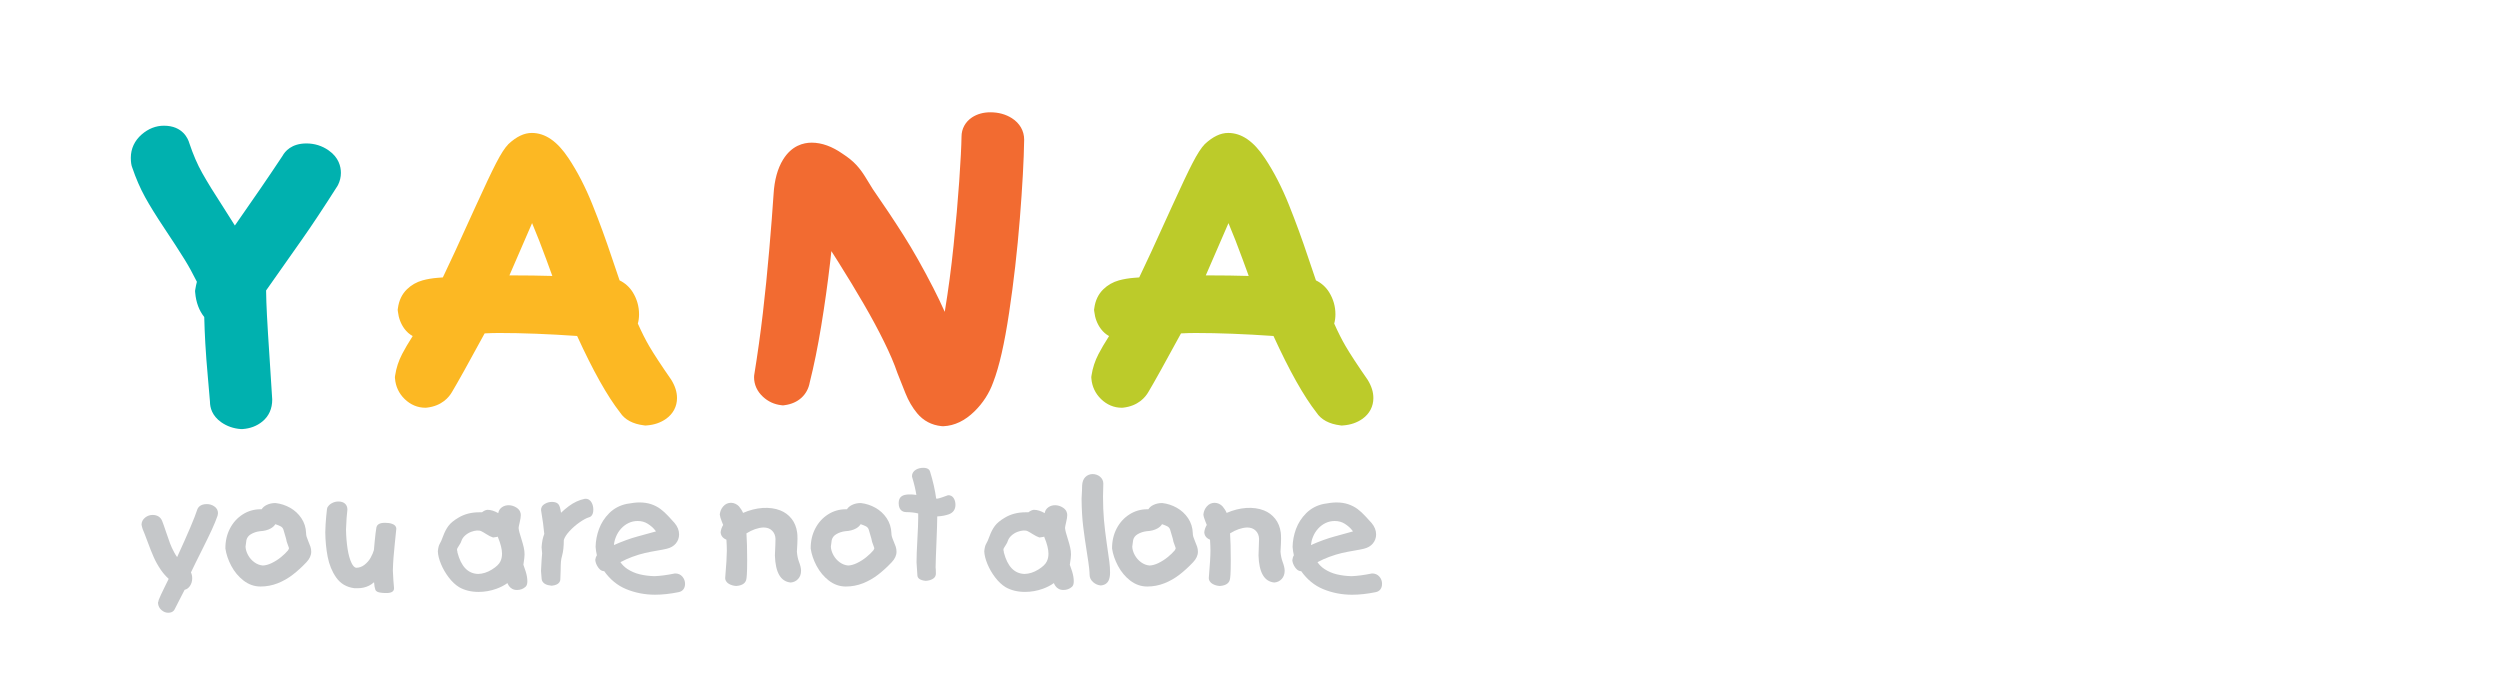<?xml version="1.0" encoding="utf-8"?>
<!-- Generator: Adobe Illustrator 16.1.0, SVG Export Plug-In . SVG Version: 6.00 Build 0)  -->
<!DOCTYPE svg PUBLIC "-//W3C//DTD SVG 1.1//EN" "http://www.w3.org/Graphics/SVG/1.1/DTD/svg11.dtd">
<svg version="1.1" id="Layer_1" xmlns="http://www.w3.org/2000/svg" xmlns:xlink="http://www.w3.org/1999/xlink" x="0px" y="0px"
	 width="306px" height="84px" viewBox="0 0 306 84" enable-background="new 0 0 306 84" xml:space="preserve">
<g>
	<path fill="#00B1AF" d="M40.229,18.411c-0.806-0.567-1.723-0.854-2.727-0.854c-1.827,0-2.627,0.979-2.921,1.522
		c-1.571,2.375-3.531,5.24-5.833,8.524c-0.421-0.688-0.89-1.428-1.398-2.21c-1.101-1.688-1.976-3.11-2.6-4.222
		c-0.584-1.035-1.118-2.271-1.578-3.653c-0.141-0.499-0.786-2.132-3.104-2.132c-0.987,0-1.901,0.358-2.722,1.067
		c-0.874,0.76-1.334,1.747-1.334,2.856c0,0.532,0.064,0.951,0.178,1.209c0.445,1.31,0.97,2.521,1.561,3.597
		c0.566,1.032,1.369,2.326,2.383,3.849c0.974,1.457,1.797,2.729,2.45,3.779c0.514,0.831,1.023,1.756,1.516,2.748
		c-0.073,0.272-0.137,0.572-0.192,0.912l-0.034,0.209l0.018,0.213c0.104,1.191,0.476,2.194,1.108,2.979
		c0.028,1.091,0.07,2.162,0.13,3.218c0.07,1.252,0.171,2.584,0.307,4.082c0.129,1.42,0.218,2.48,0.264,3.064
		c0,0.707,0.241,1.717,1.389,2.521c0.693,0.482,1.489,0.762,2.367,0.826l0.089,0.006l0.161-0.006c0.93-0.066,1.738-0.377,2.404-0.92
		c0.796-0.648,1.214-1.572,1.209-2.697c-0.063-1.127-0.171-2.793-0.319-4.998c-0.147-2.188-0.256-3.964-0.327-5.333
		c-0.058-1.106-0.094-2.117-0.104-3.013l4.373-6.213c0.63-0.894,1.297-1.875,2.009-2.949c0.707-1.064,1.485-2.267,2.352-3.629
		l0.073-0.13c0.232-0.468,0.35-0.962,0.35-1.466C41.728,20.388,41.467,19.273,40.229,18.411z"/>
	<path fill="#F26B31" d="M123.851,14.464c-0.752-0.476-1.639-0.719-2.633-0.719c-0.852,0-1.605,0.209-2.238,0.621
		c-0.818,0.54-1.289,1.398-1.289,2.347c-0.02,1.195-0.109,2.982-0.281,5.462c-0.166,2.398-0.398,5.051-0.693,7.882
		c-0.287,2.781-0.641,5.446-1.049,7.923c-0.01,0.064-0.021,0.128-0.031,0.19c-0.443-0.997-0.912-1.972-1.393-2.908
		c-1.273-2.477-2.504-4.66-3.664-6.486c-1.135-1.787-2.402-3.688-3.752-5.631l-0.934-1.518c-0.34-0.55-0.709-1.041-1.102-1.46
		c-0.414-0.447-0.967-0.896-1.627-1.325c-1.303-0.917-2.586-1.381-3.811-1.381c-1.02,0-2.455,0.36-3.51,2.078
		c-0.664,1.077-1.057,2.497-1.158,4.219c-0.119,1.844-0.297,4.099-0.537,6.896c-0.223,2.588-0.484,5.175-0.777,7.687
		c-0.291,2.492-0.646,5.035-1.062,7.597l-0.014,0.229c0,0.91,0.375,1.736,1.084,2.391c0.631,0.588,1.385,0.938,2.24,1.037
		l0.213,0.025l0.213-0.029c1.65-0.213,2.799-1.27,3.066-2.785c0.506-2.002,0.98-4.324,1.404-6.906
		c0.422-2.562,0.787-5.158,1.084-7.717c0.057-0.501,0.109-0.981,0.16-1.446c0.285,0.445,0.568,0.889,0.846,1.328
		c1.125,1.787,2.166,3.504,3.092,5.101c0.93,1.596,1.773,3.159,2.506,4.648c0.725,1.472,1.258,2.716,1.635,3.832l0.982,2.473
		c0.373,0.939,0.859,1.771,1.443,2.471c0.76,0.912,1.76,1.441,2.967,1.568l0.225,0.012l0.039-0.002
		c1.346-0.064,2.617-0.676,3.779-1.816c1.043-1.021,1.816-2.225,2.295-3.564c0.736-1.908,1.375-4.701,1.949-8.537
		c0.555-3.696,0.996-7.559,1.311-11.48c0.312-3.933,0.492-7.182,0.529-9.67C125.358,16.018,124.821,15.083,123.851,14.464z"/>
	<path fill="#BCCB2A" d="M167.394,46.477c-1.213-1.744-2.119-3.129-2.693-4.109c-0.447-0.765-0.918-1.695-1.395-2.764
		c0.098-0.336,0.15-0.717,0.15-1.138c0-0.959-0.256-1.862-0.766-2.688c-0.396-0.64-0.953-1.141-1.619-1.459
		c-0.174-0.489-0.461-1.333-0.945-2.783c-0.732-2.208-1.529-4.382-2.363-6.464c-0.857-2.141-1.846-4.059-2.938-5.702
		c-1.383-2.085-2.855-3.098-4.498-3.098c-0.928,0-1.855,0.438-2.852,1.357c-0.438,0.447-0.922,1.196-1.521,2.354
		c-0.521,1.002-1.359,2.771-2.492,5.258l-2.529,5.542c-0.447,0.969-0.941,2.027-1.492,3.174l-0.639,0.049
		c-0.648,0.05-1.266,0.154-1.838,0.31c-0.74,0.205-1.389,0.575-1.924,1.099c-0.605,0.594-0.977,1.368-1.098,2.3l-0.031,0.21
		l0.027,0.212c0.09,0.803,0.359,1.514,0.807,2.116c0.277,0.376,0.619,0.674,1.004,0.882c-0.549,0.863-0.975,1.585-1.289,2.193
		c-0.434,0.834-0.725,1.719-0.861,2.635l-0.027,0.195l0.014,0.189c0.076,0.959,0.484,1.822,1.18,2.498
		c0.715,0.695,1.586,1.064,2.537,1.064l0,0l0.166-0.01c1.854-0.205,2.738-1.297,3.094-1.922c0.67-1.117,2.012-3.527,3.99-7.167
		l0.109-0.006c0.555-0.03,1.121-0.044,1.691-0.044c2.799,0,6.002,0.123,9.521,0.366c1.959,4.276,3.689,7.354,5.266,9.377
		c0.57,0.867,1.551,1.393,2.906,1.561l0.166,0.023l0.17-0.012c0.922-0.064,1.727-0.342,2.398-0.82c0.852-0.613,1.32-1.51,1.32-2.529
		C168.101,47.984,167.876,47.256,167.394,46.477z M152.843,33.776c-1.541-0.045-3.186-0.068-4.9-0.068h-0.355l2.777-6.398
		c0.576,1.365,1.16,2.859,1.74,4.452L152.843,33.776z"/>
	<path fill="#FCB823" d="M82.159,46.477c-1.215-1.748-2.121-3.131-2.695-4.109c-0.447-0.762-0.914-1.692-1.393-2.764
		c0.1-0.336,0.148-0.718,0.148-1.138c0-0.958-0.256-1.862-0.764-2.688c-0.398-0.64-0.957-1.141-1.619-1.459
		c-0.174-0.489-0.463-1.333-0.945-2.783c-0.736-2.212-1.529-4.388-2.365-6.464c-0.855-2.14-1.844-4.058-2.936-5.702
		c-1.386-2.085-2.857-3.098-4.499-3.098c-0.931,0-1.858,0.438-2.853,1.356c-0.443,0.453-0.913,1.179-1.523,2.355
		c-0.521,1.004-1.359,2.773-2.49,5.257l-2.529,5.542c-0.447,0.969-0.941,2.027-1.492,3.174l-0.637,0.049
		c-0.651,0.05-1.27,0.154-1.838,0.31c-0.742,0.205-1.391,0.575-1.925,1.099c-0.606,0.594-0.975,1.369-1.098,2.298l-0.03,0.212
		l0.026,0.212c0.09,0.803,0.362,1.514,0.807,2.116c0.279,0.376,0.62,0.674,1.004,0.882c-0.548,0.859-0.972,1.58-1.29,2.195
		c-0.435,0.832-0.724,1.719-0.86,2.633l-0.029,0.195l0.016,0.189c0.076,0.959,0.483,1.822,1.179,2.498
		c0.717,0.695,1.584,1.064,2.538,1.064c0,0,0,0,0.002,0l0.164-0.01c1.855-0.205,2.738-1.297,3.094-1.922
		c0.67-1.119,1.979-3.463,3.992-7.167l0.107-0.006c0.556-0.03,1.119-0.044,1.691-0.044c2.801,0,6.002,0.123,9.523,0.366
		c1.955,4.274,3.686,7.354,5.264,9.377c0.572,0.867,1.553,1.393,2.906,1.561l0.168,0.023l0.17-0.012
		c0.92-0.064,1.727-0.342,2.396-0.82c0.852-0.613,1.322-1.51,1.322-2.529C82.866,47.986,82.638,47.258,82.159,46.477z
		 M67.606,33.776c-1.54-0.045-3.186-0.068-4.9-0.068h-0.354l2.775-6.4c0.576,1.367,1.162,2.861,1.742,4.454L67.606,33.776z"/>
	<g>
		<path fill="#C5C7C9" d="M26.215,61.971c-0.263-0.18-0.569-0.27-0.907-0.27c-0.834,0-1.099,0.453-1.18,0.719
			c-0.293,0.924-1.116,2.863-2.449,5.77c-0.126-0.176-0.242-0.363-0.347-0.559c-0.214-0.393-0.383-0.756-0.518-1.117
			c-0.144-0.377-0.31-0.855-0.5-1.43c-0.195-0.594-0.352-1.031-0.464-1.311c-0.185-0.48-0.602-0.746-1.171-0.746
			c-0.329,0-0.632,0.105-0.908,0.318c-0.293,0.232-0.449,0.537-0.449,0.883l0.074,0.311c0.013,0.041,0.026,0.09,0.06,0.209
			c0.16,0.369,0.368,0.906,0.628,1.611c0.26,0.711,0.508,1.334,0.736,1.848c0.231,0.518,0.514,1.025,0.841,1.506
			c0.276,0.41,0.608,0.791,0.985,1.141c-0.106,0.219-0.271,0.553-0.495,1.004c-0.356,0.721-0.591,1.229-0.722,1.564
			c-0.011,0.039-0.027,0.098-0.057,0.246l-0.035,0.084l0.006,0.088c0.024,0.33,0.171,0.619,0.426,0.834
			C20.02,74.893,20.291,75,20.574,75c0.481,0,0.693-0.213,0.786-0.389c0.076-0.141,0.269-0.52,0.58-1.137
			c0.261-0.518,0.481-0.945,0.658-1.283c0.254-0.059,0.471-0.211,0.639-0.449c0.191-0.273,0.289-0.592,0.289-0.951
			c0-0.279-0.051-0.521-0.154-0.725c0.139-0.307,0.316-0.674,0.533-1.107l0.997-2c0.404-0.807,0.748-1.521,1.033-2.137
			c0.292-0.641,0.519-1.191,0.693-1.693l0.027-0.139c0.019-0.076,0.028-0.133,0.028-0.186C26.682,62.461,26.52,62.168,26.215,61.971
			z"/>
		<path fill="#C5C7C9" d="M37.751,66.287c-0.096-0.225-0.171-0.422-0.222-0.592c-0.043-0.143-0.064-0.287-0.064-0.441
			c-0.021-0.676-0.216-1.293-0.581-1.834c-0.357-0.531-0.821-0.957-1.38-1.271c-0.549-0.307-1.134-0.502-1.784-0.578
			c-0.401,0-0.77,0.08-1.092,0.242c-0.269,0.133-0.469,0.307-0.6,0.52h-0.14c-0.791,0-1.525,0.211-2.186,0.635
			c-0.657,0.42-1.18,0.998-1.555,1.723c-0.374,0.719-0.563,1.523-0.56,2.441c0.102,0.703,0.345,1.422,0.723,2.135
			c0.382,0.715,0.883,1.318,1.49,1.787c0.631,0.488,1.334,0.736,2.088,0.736c0.731,0,1.443-0.135,2.115-0.402
			c0.655-0.26,1.271-0.613,1.833-1.047c0.543-0.418,1.103-0.926,1.665-1.516c0.393-0.414,0.592-0.85,0.592-1.291
			c0-0.227-0.031-0.432-0.097-0.623C37.941,66.746,37.861,66.535,37.751,66.287z M35.369,67.113c0,0.008-0.003,0.094-0.117,0.254
			c-0.22,0.264-0.506,0.541-0.856,0.826c-0.343,0.281-0.731,0.529-1.152,0.732c-0.396,0.191-0.772,0.287-1.083,0.293
			c-0.369-0.037-0.705-0.164-1.02-0.393c-0.324-0.232-0.586-0.529-0.779-0.883c-0.192-0.346-0.293-0.709-0.309-1.025
			c0.04-0.346,0.077-0.621,0.107-0.807c0.075-0.307,0.251-0.541,0.543-0.717c0.329-0.199,0.713-0.326,1.122-0.373
			c0.52-0.027,0.962-0.141,1.314-0.34c0.252-0.141,0.439-0.316,0.563-0.52c0.26,0.086,0.474,0.174,0.639,0.26
			c0.172,0.086,0.284,0.221,0.347,0.4l0.172,0.588c0.057,0.191,0.112,0.385,0.155,0.529c0.032,0.232,0.104,0.484,0.225,0.777
			C35.366,67.012,35.369,67.107,35.369,67.113z"/>
		<path fill="#C5C7C9" d="M47.975,64.113c-0.229-0.082-0.501-0.121-0.837-0.121c-0.233,0-0.938,0-1.062,0.545
			c-0.069,0.387-0.139,0.949-0.208,1.674l-0.102,1.113c-0.071,0.27-0.208,0.586-0.399,0.936c-0.184,0.334-0.441,0.629-0.767,0.881
			c-0.301,0.236-0.647,0.352-1.008,0.355c-0.197-0.029-0.387-0.223-0.56-0.578c-0.215-0.443-0.38-1.031-0.49-1.75
			c-0.112-0.729-0.176-1.531-0.191-2.365c0.042-1.084,0.098-1.883,0.171-2.424c0-0.623-0.411-0.996-1.1-0.996
			c-0.28,0-0.552,0.068-0.803,0.205c-0.208,0.111-0.368,0.256-0.479,0.428c-0.036,0.031-0.064,0.08-0.087,0.166
			c-0.003,0.01-0.009,0.021-0.013,0.031h0.004c-0.008,0.039-0.017,0.084-0.024,0.131l-0.003,0.025
			c-0.028,0.178-0.054,0.443-0.089,0.826c-0.063,0.652-0.101,1.311-0.114,1.969c0.013,1.045,0.111,2.051,0.293,2.994
			c0.188,0.963,0.538,1.811,1.037,2.523c0.532,0.754,1.267,1.193,2.23,1.314h0.458c0.467,0,0.916-0.104,1.333-0.309
			c0.208-0.102,0.413-0.242,0.617-0.422c0.029,0.404,0.083,0.703,0.163,0.922c0.099,0.244,0.379,0.314,0.607,0.35
			c0.212,0.033,0.44,0.051,0.688,0.051c0.271,0,0.995,0,0.991-0.58c-0.057-0.523-0.107-1.285-0.146-2.176
			c0.013-0.561,0.041-1.094,0.08-1.598c0.042-0.508,0.091-1.08,0.159-1.717l0.183-1.799C48.509,64.561,48.438,64.271,47.975,64.113z
			"/>
		<path fill="#C5C7C9" d="M64.063,69.121c0.098-0.631,0.143-1.029,0.143-1.25c0-0.287-0.033-0.58-0.1-0.871
			c-0.062-0.273-0.154-0.607-0.277-0.998c-0.119-0.383-0.203-0.666-0.254-0.85c-0.046-0.162-0.08-0.357-0.098-0.527
			c0.008-0.096,0.035-0.291,0.135-0.695c0.09-0.379,0.135-0.67,0.135-0.889c0-0.26-0.092-0.629-0.531-0.91
			c-0.582-0.375-1.283-0.385-1.767-0.053c-0.247,0.172-0.405,0.412-0.45,0.672l-0.013,0.057c-0.479-0.273-0.911-0.406-1.327-0.406
			c-0.004,0-0.008,0-0.011,0c-0.216,0.025-0.435,0.129-0.651,0.303h-0.355c-0.947,0-1.793,0.219-2.508,0.646
			c-0.584,0.34-0.994,0.678-1.252,1.031c-0.249,0.338-0.468,0.758-0.649,1.254c-0.157,0.434-0.296,0.75-0.415,0.941
			c-0.105,0.172-0.177,0.441-0.225,0.902c0.016,0.459,0.142,0.971,0.387,1.562c0.235,0.57,0.553,1.119,0.941,1.629
			c0.397,0.525,0.829,0.928,1.285,1.205c0.671,0.383,1.468,0.576,2.372,0.576c0.739,0,1.472-0.127,2.181-0.383
			c0.516-0.186,0.967-0.42,1.348-0.697c0.06,0.135,0.125,0.256,0.199,0.363c0.099,0.141,0.229,0.258,0.389,0.342
			c0.165,0.092,0.362,0.139,0.584,0.139c0.414,0,0.766-0.131,1.054-0.396c0.146-0.141,0.216-0.359,0.216-0.67
			c0-0.357-0.066-0.746-0.202-1.189C64.236,69.609,64.144,69.328,64.063,69.121z M61.448,67.771c0,0.359-0.066,0.674-0.202,0.947
			c-0.149,0.326-0.499,0.66-1.041,0.996c-0.546,0.342-1.12,0.523-1.683,0.537c-1.255-0.037-2.086-0.924-2.527-2.617
			c0-0.084-0.02-0.188-0.062-0.33c0.014-0.109,0.035-0.172,0.054-0.207c0.048-0.096,0.126-0.223,0.228-0.371
			c0.141-0.207,0.227-0.381,0.256-0.5c0.086-0.256,0.23-0.475,0.441-0.666c0.223-0.203,0.477-0.359,0.756-0.463
			c0.483-0.184,0.961-0.217,1.238-0.08c0.156,0.074,0.359,0.193,0.616,0.357c0.306,0.195,0.553,0.32,0.761,0.389l0.078,0.025
			l0.084-0.012c0.092-0.012,0.201-0.029,0.327-0.051c0.091-0.018,0.153-0.027,0.147-0.057l0.031,0.09
			C61.28,66.559,61.448,67.234,61.448,67.771z"/>
		<path fill="#C5C7C9" d="M71.589,61.051c-0.695,0.141-1.357,0.447-1.971,0.906c-0.348,0.264-0.666,0.531-0.947,0.805
			c-0.027-0.156-0.053-0.295-0.076-0.412c-0.041-0.203-0.09-0.361-0.137-0.455c-0.088-0.211-0.316-0.461-0.9-0.461
			c-0.305,0-0.59,0.076-0.843,0.223c-0.411,0.23-0.496,0.518-0.491,0.783c0.193,1.135,0.326,2.115,0.395,2.916
			c-0.178,0.439-0.287,0.967-0.328,1.627c0.045,0.389,0.064,0.652,0.066,0.752c-0.041,0.391-0.088,1.08-0.138,2.148
			c0.062,1.037,0.099,1.119,0.136,1.199c0.156,0.348,0.525,0.545,1.128,0.605l0.036,0.004l0.035-0.004
			c0.898-0.086,1.033-0.555,1.031-0.799c0.021-0.262,0.035-0.621,0.039-1.072c0.002-0.432,0.014-0.783,0.035-1.061
			c0.02-0.244,0.07-0.504,0.152-0.783c0.133-0.482,0.197-1.098,0.201-1.875c0.096-0.32,0.32-0.674,0.662-1.051
			c0.383-0.42,0.812-0.795,1.273-1.115c0.453-0.314,0.83-0.516,1.092-0.594c0.219-0.045,0.584-0.227,0.584-0.959
			c0-0.318-0.068-0.604-0.203-0.854C72.253,61.215,71.983,61.025,71.589,61.051z"/>
		<path fill="#C5C7C9" d="M82.61,70.191c-0.959,0.197-1.809,0.307-2.5,0.332c-0.627-0.016-1.234-0.09-1.797-0.225
			c-0.553-0.133-1.062-0.352-1.518-0.652c-0.338-0.223-0.625-0.502-0.855-0.836c0.488-0.256,0.967-0.475,1.434-0.646
			c0.576-0.211,1.096-0.371,1.547-0.473c0.457-0.105,0.951-0.201,1.488-0.291c0.559-0.092,0.963-0.172,1.203-0.234
			c0.473-0.109,0.844-0.326,1.109-0.641c0.264-0.32,0.4-0.693,0.4-1.111c0-0.494-0.184-0.961-0.553-1.4l-0.744-0.814
			c-0.346-0.373-0.668-0.668-0.98-0.898c-0.33-0.246-0.711-0.443-1.133-0.586c-0.42-0.143-0.906-0.217-1.439-0.217
			c-0.398,0-0.908,0.057-1.568,0.178c-0.84,0.176-1.559,0.559-2.135,1.133c-0.562,0.559-0.982,1.213-1.25,1.939
			c-0.26,0.711-0.402,1.434-0.418,2.188c0.029,0.379,0.082,0.725,0.158,1.029c-0.094,0.131-0.158,0.303-0.191,0.514l-0.006,0.049
			l0.004,0.047c0.027,0.279,0.139,0.562,0.322,0.834c0.082,0.123,0.338,0.5,0.742,0.5l0.02-0.002
			c0.729,1.023,1.629,1.762,2.682,2.195c1.105,0.459,2.301,0.691,3.545,0.691c0.902,0,1.875-0.107,2.883-0.314
			c0.502-0.094,0.791-0.469,0.791-1.021c0-0.322-0.105-0.613-0.318-0.869C83.306,70.322,83.007,70.184,82.61,70.191z M79.28,65.322
			c-0.6,0.158-1.02,0.275-1.258,0.346c-0.867,0.234-1.834,0.586-2.879,1.047c0.029-0.334,0.111-0.664,0.244-0.99
			c0.148-0.375,0.359-0.719,0.629-1.016c0.262-0.291,0.572-0.525,0.922-0.691c0.344-0.166,0.717-0.248,1.117-0.248
			c0.461,0,0.873,0.113,1.229,0.34c0.379,0.24,0.678,0.504,0.893,0.783c0.045,0.059,0.082,0.109,0.115,0.15
			C80.079,65.104,79.741,65.197,79.28,65.322z"/>
		<path fill="#C5C7C9" d="M97.54,67.523c0.047-0.756,0.072-1.279,0.072-1.566c0-0.363-0.014-0.621-0.041-0.777
			c-0.088-0.656-0.316-1.223-0.682-1.684c-0.361-0.459-0.822-0.801-1.367-1.018c-1.293-0.516-2.984-0.393-4.572,0.301
			c-0.113-0.27-0.279-0.533-0.492-0.791c-0.543-0.582-1.426-0.611-1.945,0.004c-0.227,0.268-0.363,0.566-0.414,0.973
			c0.02,0.217,0.102,0.502,0.26,0.9c0.068,0.166,0.121,0.295,0.158,0.387c-0.168,0.275-0.273,0.562-0.314,0.902
			c0.021,0.312,0.166,0.572,0.418,0.746c0.1,0.066,0.197,0.119,0.293,0.156c0.035,0.531,0.051,0.984,0.051,1.361
			c0,0.615-0.066,1.729-0.203,3.344c0,0.199,0.084,0.488,0.484,0.719c0.248,0.139,0.531,0.221,0.842,0.24l0.025,0.002l0.027-0.002
			c0.859-0.064,1.127-0.459,1.199-0.768c0.047-0.191,0.115-0.648,0.115-2.383c0-1.348-0.031-2.451-0.088-3.287
			c0.707-0.443,1.406-0.686,2.072-0.719c0.455,0,0.803,0.125,1.068,0.391c0.264,0.264,0.4,0.596,0.414,1.002
			c0,0.357-0.025,1.025-0.072,2.033c0.066,2.072,0.693,3.188,1.93,3.311c0.371-0.031,0.678-0.18,0.912-0.439
			c0.238-0.256,0.359-0.592,0.359-1c0-0.297-0.084-0.662-0.26-1.117C97.657,68.4,97.575,67.973,97.54,67.523z"/>
		<path fill="#C5C7C9" d="M109.392,66.285c-0.096-0.225-0.17-0.418-0.223-0.594c-0.039-0.131-0.061-0.273-0.061-0.439
			c-0.023-0.674-0.219-1.291-0.582-1.832c-0.357-0.533-0.822-0.959-1.381-1.271c-0.551-0.309-1.137-0.502-1.785-0.578
			c-0.398,0-0.77,0.08-1.09,0.242c-0.268,0.133-0.469,0.307-0.6,0.52h-0.139c-0.793,0-1.527,0.211-2.186,0.635
			c-0.656,0.418-1.182,0.998-1.557,1.723c-0.375,0.721-0.564,1.527-0.561,2.441c0.1,0.705,0.346,1.424,0.723,2.135
			c0.385,0.717,0.885,1.32,1.49,1.789c0.633,0.488,1.334,0.734,2.09,0.734c0.732,0,1.443-0.135,2.113-0.402
			c0.65-0.26,1.268-0.611,1.832-1.047c0.551-0.422,1.109-0.932,1.664-1.516c0.395-0.414,0.594-0.85,0.594-1.291
			c0-0.219-0.033-0.428-0.096-0.623C109.585,66.746,109.503,66.535,109.392,66.285z M107.013,67.113c0,0.008-0.004,0.09-0.117,0.256
			c-0.221,0.262-0.508,0.537-0.859,0.824c-0.342,0.281-0.732,0.529-1.152,0.732c-0.395,0.191-0.771,0.287-1.08,0.293
			c-0.371-0.037-0.705-0.164-1.021-0.393c-0.324-0.232-0.584-0.529-0.777-0.883c-0.191-0.346-0.295-0.709-0.311-1.023
			c0.043-0.348,0.08-0.623,0.107-0.809c0.076-0.307,0.254-0.541,0.547-0.717c0.328-0.199,0.711-0.326,1.117-0.373
			c0.52-0.027,0.961-0.141,1.316-0.34c0.25-0.141,0.438-0.314,0.561-0.52c0.262,0.086,0.477,0.176,0.643,0.26
			c0.17,0.086,0.281,0.219,0.346,0.402l0.326,1.115c0.033,0.238,0.109,0.5,0.225,0.773
			C107.007,67.012,107.013,67.104,107.013,67.113z"/>
		<path fill="#C5C7C9" d="M116.099,60.615l-0.105,0.016c-0.059,0.02-0.264,0.092-0.623,0.225c-0.338,0.125-0.549,0.168-0.674,0.184
			c-0.031-0.004-0.068-0.012-0.109-0.018c-0.135-1.02-0.387-2.125-0.742-3.281c-0.055-0.223-0.25-0.48-0.848-0.48
			c-0.32,0-0.615,0.074-0.875,0.221c-0.32,0.186-0.496,0.465-0.496,0.795l0.016,0.107c0.258,0.859,0.43,1.594,0.52,2.195
			c-0.578-0.088-1.375-0.115-1.77,0.141c-0.264,0.168-0.395,0.459-0.395,0.865c0,1.02,0.699,1.098,0.912,1.098
			c0.539,0,1.035,0.055,1.479,0.164v0.582c0,0.527-0.033,1.381-0.102,2.613c-0.068,1.205-0.102,2.137-0.102,2.791
			c0.037,0.645,0.072,1.174,0.102,1.555c0,0.398,0.332,0.635,0.992,0.705l0.029,0.004l0.035-0.004
			c0.301-0.02,0.547-0.086,0.754-0.195c0.396-0.201,0.455-0.502,0.455-0.664c0-0.381-0.012-0.666-0.033-0.793
			c0.006-0.611,0.045-1.66,0.107-3.145c0.055-1.254,0.084-2.289,0.094-3.086c0.547-0.029,1.025-0.117,1.428-0.264
			c0.516-0.188,0.799-0.594,0.799-1.145c0-0.285-0.057-0.539-0.172-0.75C116.569,60.674,116.265,60.615,116.099,60.615z"/>
		<path fill="#C5C7C9" d="M130.946,69.123c0.098-0.619,0.145-1.029,0.145-1.252c0-0.297-0.037-0.59-0.104-0.867
			c-0.059-0.273-0.152-0.609-0.277-1.004c-0.119-0.381-0.201-0.66-0.252-0.848c-0.045-0.166-0.078-0.361-0.1-0.527
			c0.012-0.143,0.059-0.377,0.135-0.695c0.092-0.379,0.137-0.67,0.137-0.889c0-0.26-0.092-0.629-0.531-0.91
			c-0.578-0.375-1.291-0.385-1.764-0.053c-0.25,0.17-0.406,0.412-0.451,0.67l-0.016,0.059c-0.479-0.273-0.91-0.406-1.326-0.406
			c-0.002,0-0.006,0-0.01,0c-0.217,0.027-0.436,0.129-0.652,0.303h-0.355c-0.947,0-1.793,0.219-2.51,0.646
			c-0.58,0.34-0.988,0.678-1.252,1.033c-0.252,0.342-0.471,0.762-0.645,1.25c-0.158,0.438-0.299,0.754-0.42,0.945
			c-0.105,0.174-0.176,0.441-0.225,0.9c0.018,0.453,0.143,0.965,0.389,1.562c0.236,0.57,0.553,1.119,0.941,1.629
			c0.4,0.525,0.828,0.928,1.285,1.205c0.672,0.383,1.469,0.576,2.373,0.576c0.74,0,1.473-0.127,2.182-0.383
			c0.514-0.186,0.965-0.418,1.348-0.697c0.057,0.137,0.123,0.26,0.197,0.361c0.1,0.143,0.232,0.262,0.389,0.344
			c0.162,0.092,0.359,0.139,0.584,0.139c0.41,0,0.764-0.131,1.055-0.395c0.145-0.143,0.213-0.355,0.213-0.672
			c0-0.359-0.066-0.746-0.199-1.191C131.12,69.609,131.024,69.328,130.946,69.123z M128.331,67.771c0,0.365-0.064,0.672-0.203,0.947
			c-0.148,0.326-0.498,0.66-1.039,0.996c-0.547,0.342-1.121,0.523-1.682,0.537c-1.258-0.037-2.09-0.924-2.531-2.617
			c0-0.082-0.018-0.188-0.061-0.328c0.012-0.109,0.037-0.172,0.053-0.209c0.051-0.096,0.123-0.219,0.23-0.373
			c0.141-0.207,0.225-0.381,0.252-0.498c0.088-0.256,0.232-0.473,0.441-0.664c0.229-0.209,0.475-0.361,0.758-0.465
			c0.48-0.184,0.965-0.217,1.236-0.08c0.154,0.074,0.361,0.193,0.617,0.357c0.305,0.193,0.553,0.32,0.758,0.389l0.08,0.025
			l0.082-0.012c0.094-0.012,0.205-0.029,0.33-0.051c0.09-0.018,0.154-0.027,0.15-0.057l0.029,0.09
			C128.163,66.559,128.331,67.234,128.331,67.771z"/>
		<path fill="#C5C7C9" d="M135.466,66.512c-0.152-1.043-0.266-2.018-0.344-2.896c-0.076-0.859-0.113-1.816-0.113-2.848
			c0-0.396,0.012-0.92,0.037-1.578c0-0.336-0.143-0.631-0.414-0.855c-0.486-0.395-1.297-0.447-1.793,0.062
			c-0.236,0.24-0.365,0.582-0.387,1.033c0,0.33-0.021,0.854-0.068,1.6c0.014,1.334,0.078,2.461,0.201,3.445
			c0.113,0.938,0.273,2.035,0.482,3.355c0.248,1.514,0.299,2.205,0.299,2.52c0,0.346,0.152,0.662,0.445,0.914
			c0.27,0.23,0.568,0.361,0.893,0.391l0.039,0.004l0.037-0.004c0.541-0.061,0.785-0.344,0.898-0.57
			c0.129-0.26,0.193-0.592,0.193-0.986c0-0.457-0.029-0.91-0.088-1.352C135.726,68.322,135.62,67.58,135.466,66.512z"/>
		<path fill="#C5C7C9" d="M146.282,66.285c-0.098-0.225-0.17-0.422-0.221-0.584c-0.043-0.154-0.064-0.299-0.064-0.447
			c-0.021-0.678-0.217-1.295-0.58-1.834c-0.359-0.531-0.822-0.957-1.381-1.271c-0.553-0.309-1.135-0.504-1.785-0.578
			c-0.4,0-0.77,0.08-1.092,0.242c-0.268,0.133-0.469,0.307-0.598,0.52h-0.141c-0.791,0-1.525,0.213-2.182,0.635
			c-0.656,0.416-1.18,0.996-1.561,1.723c-0.373,0.721-0.564,1.527-0.561,2.441c0.1,0.699,0.346,1.418,0.727,2.135
			c0.381,0.719,0.883,1.322,1.486,1.789c0.635,0.488,1.336,0.734,2.09,0.734c0.734,0,1.443-0.135,2.115-0.402
			c0.656-0.26,1.271-0.613,1.832-1.047c0.547-0.42,1.107-0.93,1.662-1.516c0.396-0.414,0.596-0.85,0.596-1.291
			c0-0.221-0.033-0.43-0.098-0.623C146.474,66.746,146.392,66.535,146.282,66.285z M143.903,67.113c0,0.008-0.004,0.092-0.117,0.254
			c-0.215,0.258-0.504,0.537-0.859,0.826c-0.352,0.287-0.727,0.527-1.15,0.732c-0.395,0.191-0.771,0.287-1.086,0.293
			c-0.365-0.037-0.701-0.164-1.018-0.393c-0.322-0.232-0.584-0.529-0.777-0.881c-0.193-0.348-0.295-0.711-0.309-1.027
			c0.039-0.346,0.076-0.621,0.109-0.809c0.07-0.305,0.248-0.537,0.539-0.715c0.33-0.199,0.715-0.326,1.121-0.373
			c0.521-0.027,0.963-0.141,1.314-0.34c0.252-0.141,0.441-0.314,0.562-0.52c0.26,0.086,0.475,0.174,0.643,0.26
			s0.281,0.219,0.346,0.402l0.328,1.113c0.031,0.236,0.104,0.492,0.223,0.775C143.897,67.012,143.903,67.104,143.903,67.113z"/>
		<path fill="#C5C7C9" d="M156.733,67.525c0.049-0.756,0.068-1.281,0.068-1.568c0-0.363-0.014-0.627-0.037-0.779
			c-0.09-0.662-0.318-1.227-0.682-1.682c-0.361-0.459-0.822-0.801-1.365-1.018c-1.299-0.516-2.988-0.393-4.574,0.301
			c-0.113-0.271-0.277-0.533-0.492-0.787c-0.533-0.584-1.426-0.613-1.943,0.002c-0.227,0.268-0.365,0.568-0.414,0.975
			c0.018,0.223,0.105,0.516,0.26,0.895c0.064,0.166,0.117,0.295,0.156,0.389c-0.166,0.277-0.271,0.564-0.309,0.9
			c0.018,0.318,0.162,0.576,0.412,0.746c0.098,0.066,0.197,0.119,0.293,0.156c0.035,0.533,0.053,0.986,0.053,1.363
			c0,0.623-0.066,1.738-0.203,3.344c0,0.199,0.084,0.488,0.484,0.719c0.244,0.139,0.529,0.221,0.842,0.24l0.025,0.002l0.027-0.002
			c0.861-0.064,1.127-0.459,1.197-0.766c0.051-0.189,0.115-0.643,0.115-2.385c0-1.379-0.029-2.459-0.088-3.287
			c0.707-0.443,1.41-0.686,2.074-0.719c0.455,0,0.801,0.125,1.066,0.391c0.266,0.264,0.398,0.596,0.412,1.002
			c0,0.357-0.023,1.025-0.068,2.033c0.064,2.072,0.693,3.188,1.93,3.309c0.369-0.029,0.674-0.176,0.914-0.438
			c0.234-0.26,0.355-0.596,0.355-1c0-0.291-0.084-0.656-0.258-1.117C156.854,68.4,156.769,67.973,156.733,67.525z"/>
		<path fill="#C5C7C9" d="M168.847,70.59c-0.225-0.268-0.547-0.408-0.922-0.398c-0.957,0.197-1.805,0.307-2.498,0.332
			c-0.629-0.016-1.234-0.09-1.799-0.225c-0.551-0.131-1.062-0.352-1.518-0.652c-0.338-0.223-0.623-0.502-0.85-0.836
			c0.486-0.258,0.967-0.475,1.432-0.646c0.576-0.211,1.092-0.371,1.547-0.473c0.453-0.105,0.951-0.201,1.486-0.291
			c0.559-0.092,0.963-0.172,1.205-0.234c0.475-0.111,0.846-0.326,1.107-0.643c0.264-0.318,0.4-0.693,0.4-1.109
			c0-0.49-0.184-0.959-0.553-1.4l-0.744-0.812c-0.334-0.365-0.666-0.67-0.979-0.902c-0.336-0.246-0.717-0.441-1.137-0.584
			c-0.422-0.143-0.904-0.217-1.438-0.217c-0.398,0-0.908,0.057-1.568,0.178c-0.842,0.178-1.559,0.559-2.137,1.133
			c-0.562,0.561-0.98,1.213-1.252,1.941c-0.258,0.715-0.4,1.439-0.414,2.184c0.029,0.395,0.082,0.734,0.156,1.035
			c-0.094,0.141-0.158,0.334-0.191,0.602c0.025,0.273,0.131,0.557,0.32,0.84c0.084,0.123,0.34,0.498,0.744,0.498l0.02-0.004
			c0.729,1.025,1.629,1.764,2.684,2.197c1.105,0.459,2.297,0.691,3.543,0.691c0.902,0,1.875-0.107,2.883-0.314
			c0.502-0.094,0.789-0.467,0.789-1.021C169.165,71.133,169.06,70.84,168.847,70.59z M164.595,65.322
			c-0.598,0.158-1.018,0.275-1.254,0.346c-0.865,0.234-1.832,0.584-2.881,1.047c0.033-0.336,0.111-0.668,0.242-0.988
			c0.152-0.383,0.365-0.725,0.629-1.018c0.264-0.291,0.572-0.525,0.92-0.691c0.352-0.168,0.717-0.248,1.119-0.248
			c0.467,0,0.871,0.111,1.232,0.34c0.377,0.24,0.676,0.504,0.891,0.783c0.045,0.059,0.08,0.109,0.113,0.15
			C165.396,65.104,165.058,65.197,164.595,65.322z"/>
	</g>
</g>
</svg>

